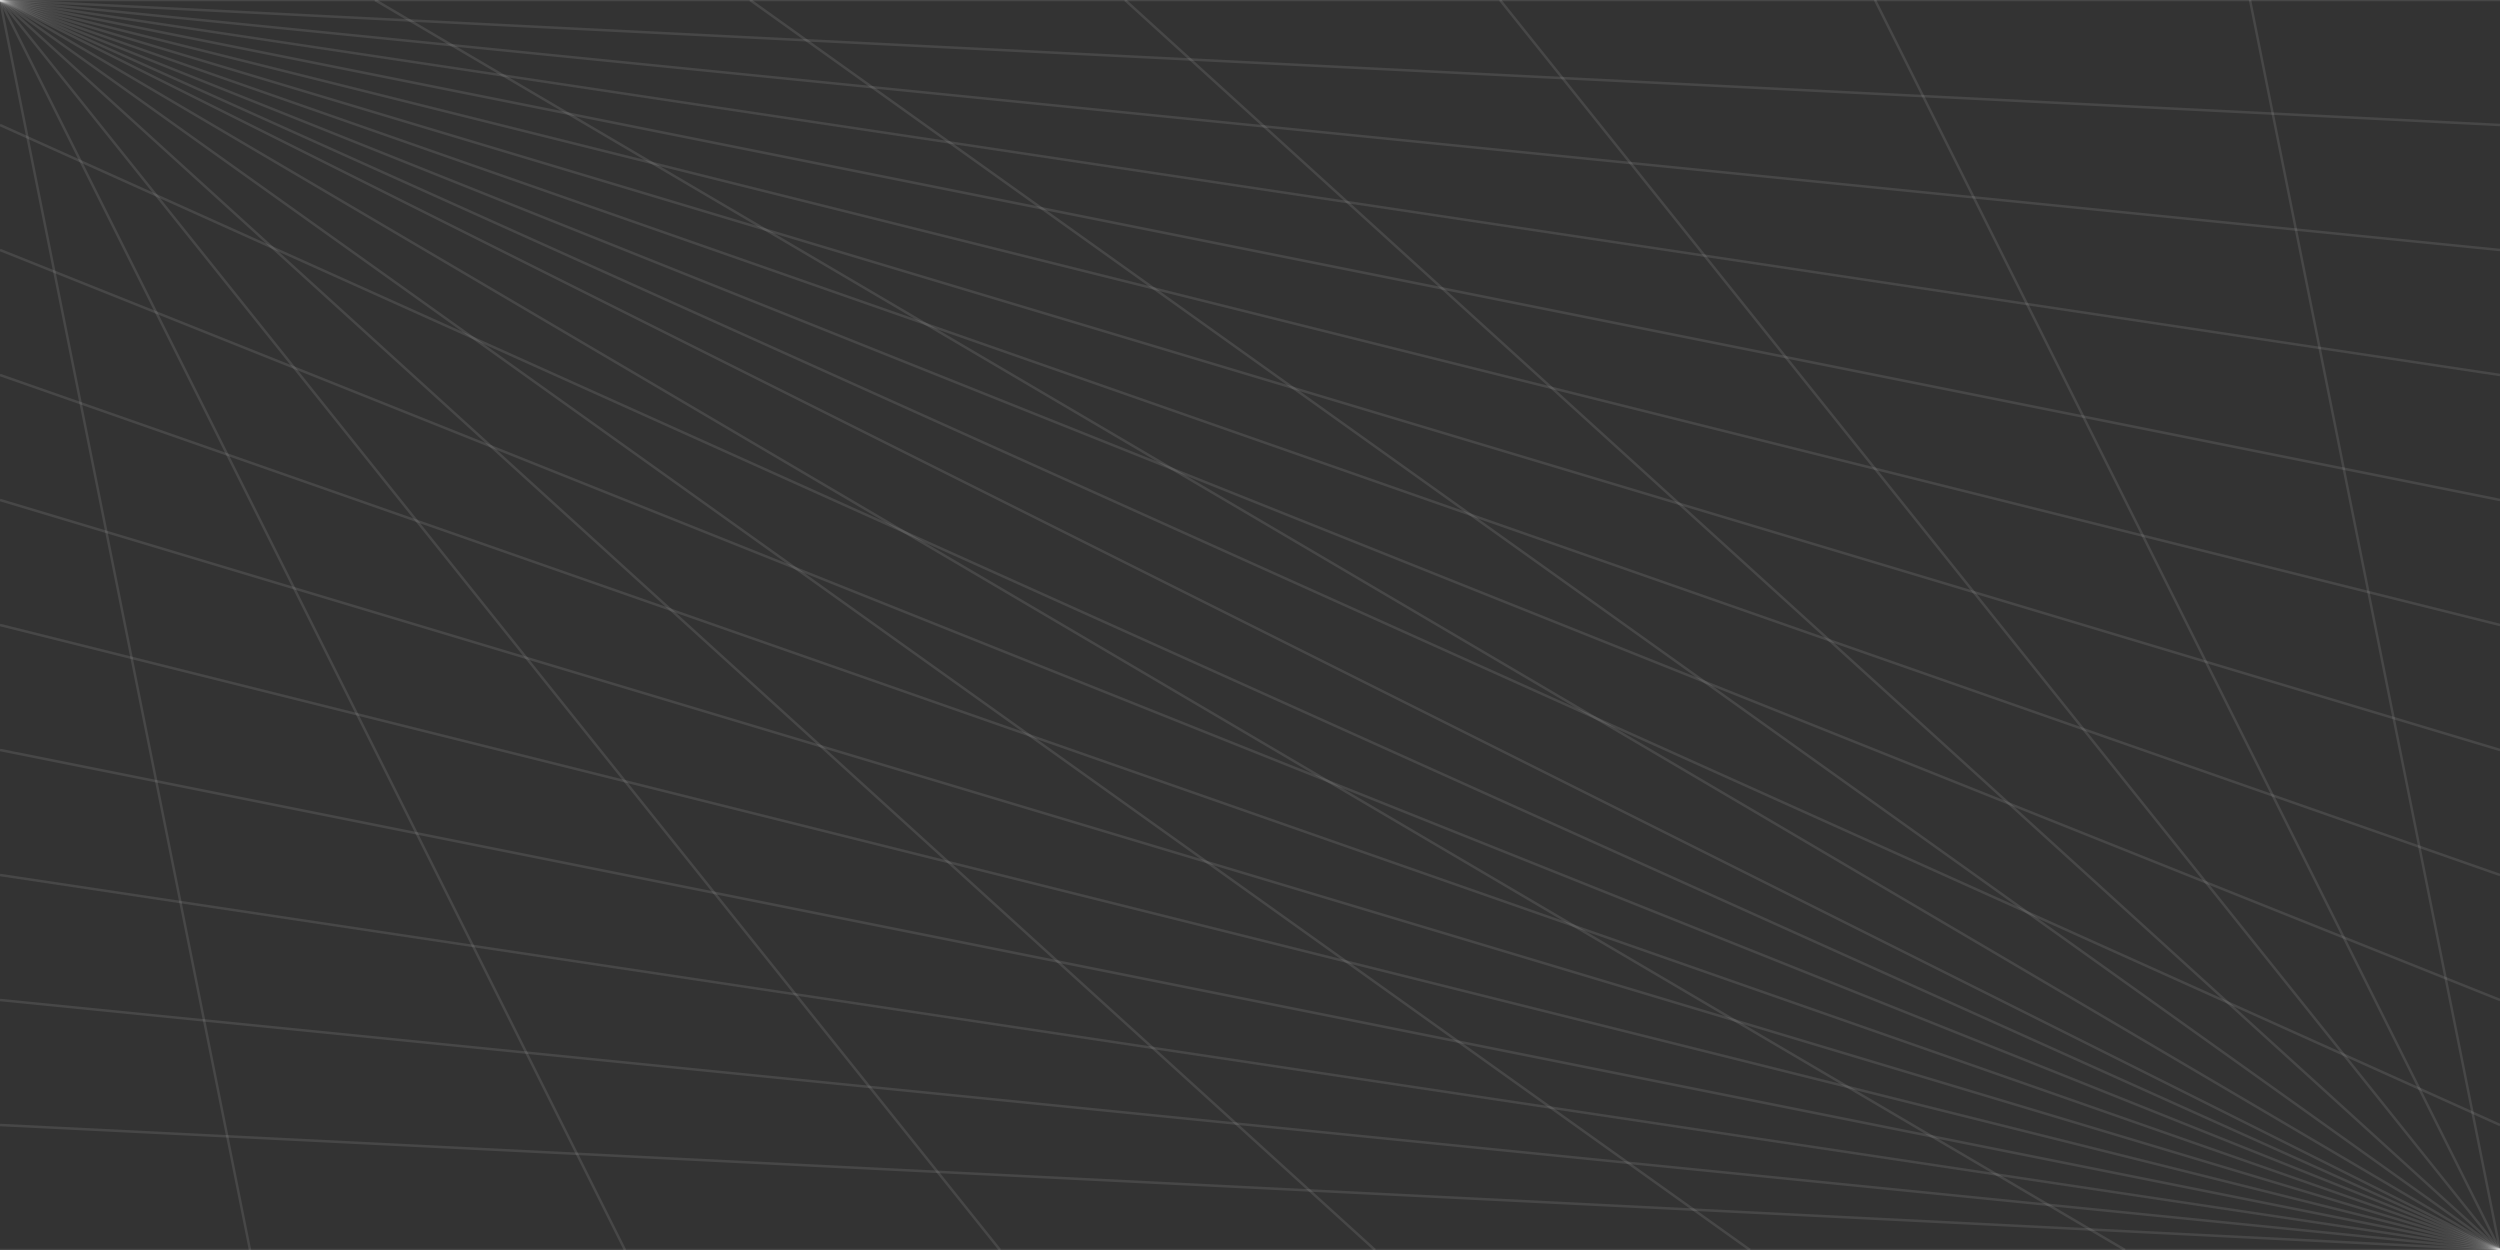 <svg xmlns="http://www.w3.org/2000/svg" xmlns:xlink="http://www.w3.org/1999/xlink" width="1000px" height="500px" viewBox="0 0 1000 500" zoomAndPan="disable" preserveAspectRatio="none">

    <rect x="0" y="0" width="1000" height="500" fill="#333333" stroke="none"/>

    <style type="text/css"><![CDATA[
		line
		{
			stroke: rgba(250,250,250,.1);
			stroke-width: 1px;
		}
    ]]></style>

	<!-- <line  x1="1100" y1="500" x2="-1000" y2="250" />
	<line  x1="1100" y1="500" x2="-1000" y2="-100" />
	<line  x1="1100" y1="500" x2="-1000" y2="-500" />
	<line  x1="1100" y1="500" x2="-250" y2="-500" />
	<line  x1="1100" y1="500" x2="300" y2="-500" />
	<line  x1="1100" y1="500" x2="750" y2="-500" />

	<line  x1="1750" y1="0" x2="750" y2="500" />
	<line  x1="1500" y1="0" x2="500" y2="500" />
	<line  x1="1150" y1="0" x2="150" y2="500" />
	<line  x1="700" y1="0" x2="-300" y2="500" />
	<line  x1="150" y1="0" x2="-850" y2="500" /> -->
	<line x1="0" y1="0" x2="1000" y2="0" />
	<line x1="0" y1="0" x2="1000" y2="500" />
	<line x1="0" y1="0" x2="1000" y2="450" />
	<line x1="0" y1="0" x2="1000" y2="400" />
	<line x1="0" y1="0" x2="1000" y2="350" />
	<line x1="0" y1="0" x2="1000" y2="300" />
	<line x1="0" y1="0" x2="1000" y2="250" />
	<line x1="0" y1="0" x2="1000" y2="200" />
	<line x1="0" y1="0" x2="1000" y2="150" />
	<line x1="0" y1="0" x2="1000" y2="100" />
	<line x1="0" y1="0" x2="1000" y2="50" />

	<line x1="0" y1="0" x2="850" y2="500" />
	<line x1="0" y1="0" x2="700" y2="500" />
	<line x1="0" y1="0" x2="550" y2="500" />
	<line x1="0" y1="0" x2="400" y2="500" />
	<line x1="0" y1="0" x2="250" y2="500" />
	<line x1="0" y1="0" x2="100" y2="500" />


	<!-- <line x1="0" y1="40" x2="1000" y2="40" />
	<line x1="0" y1="50" x2="1000" y2="50" />
	<line x1="0" y1="60" x2="1000" y2="60" />

	<line x1="0" y1="440" x2="1000" y2="440" />
	<line x1="0" y1="450" x2="1000" y2="450" />
	<line x1="0" y1="460" x2="1000" y2="460" /> -->

	<line x1="1000" y1="500" x2="0" y2="50"/>
	<line x1="1000" y1="500" x2="0" y2="100"/>
	<line x1="1000" y1="500" x2="0" y2="150"/>
	<line x1="1000" y1="500" x2="0" y2="200"/>
	<line x1="1000" y1="500" x2="0" y2="250"/>
	<line x1="1000" y1="500" x2="0" y2="300"/>
	<line x1="1000" y1="500" x2="0" y2="350"/>
	<line x1="1000" y1="500" x2="0" y2="400"/>
	<line x1="1000" y1="500" x2="0" y2="450"/>
	<line x1="1000" y1="500" x2="0" y2="500"/>

	<line x1="1000" y1="500" x2="150" y2="0"/>
	<line x1="1000" y1="500" x2="300" y2="0"/>
	<line x1="1000" y1="500" x2="450" y2="0"/>
	<line x1="1000" y1="500" x2="600" y2="0"/>
	<line x1="1000" y1="500" x2="750" y2="0"/>
	<line x1="1000" y1="500" x2="900" y2="0"/>



</svg>